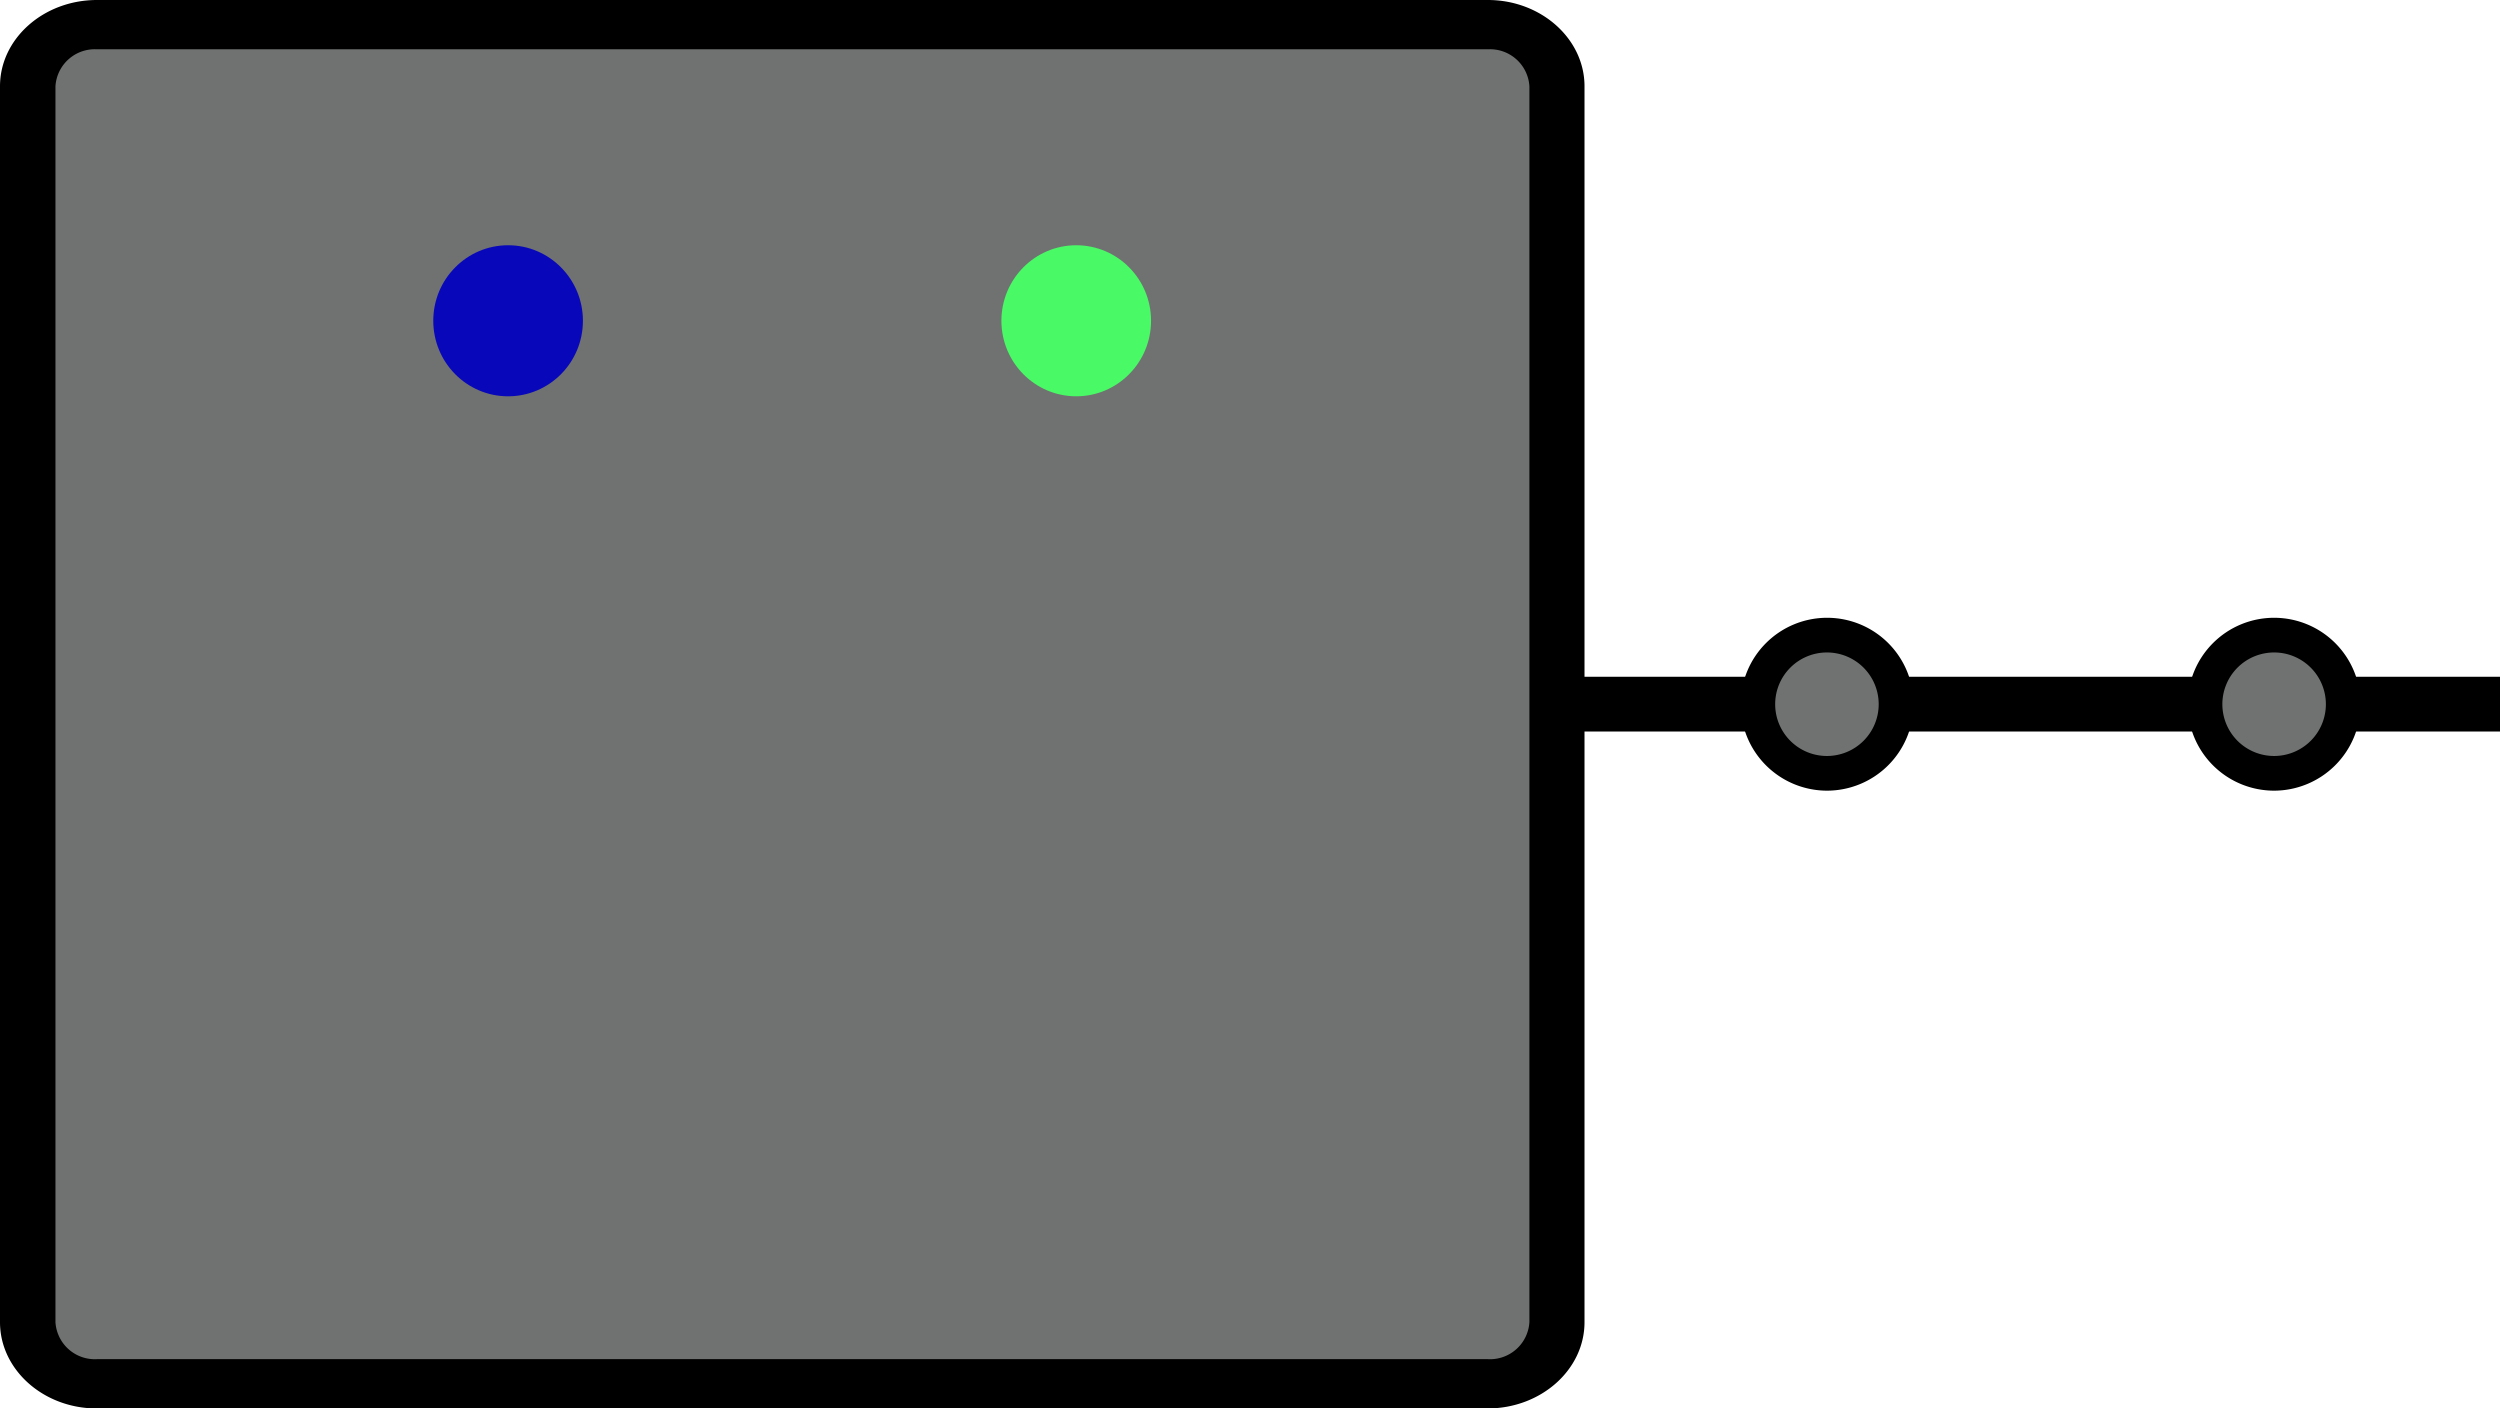<svg id="Layer_1" data-name="Layer 1" xmlns="http://www.w3.org/2000/svg" viewBox="0 0 142 80"><defs><style>.cls-1{fill:#707171;}.cls-2{fill:#0808ba;}.cls-3{fill:#49f966;}</style></defs><title>DC_SLD_CB_142x80</title><rect x="86.99" y="38.44" width="55.01" height="3.11"/><ellipse class="cls-1" cx="103.77" cy="40" rx="3.93" ry="3.92"/><path d="M103.77,44.91A4.91,4.91,0,1,1,108.69,40,4.92,4.92,0,0,1,103.77,44.91Zm0-7.85A2.94,2.94,0,1,0,106.71,40,2.94,2.94,0,0,0,103.77,37.06Z"/><ellipse class="cls-1" cx="129.16" cy="40" rx="3.93" ry="3.92"/><path d="M129.16,44.91A4.91,4.91,0,1,1,134.08,40,4.92,4.92,0,0,1,129.16,44.91Zm0-7.85A2.94,2.94,0,1,0,132.11,40,2.94,2.94,0,0,0,129.16,37.06Z"/><rect class="cls-1" x="1.57" y="1.4" width="86.85" height="77.2" rx="0.5" ry="0.5"/><path d="M84.49,80h-79C2.47,80,0,77.8,0,75.1V4.9C0,2.2,2.47,0,5.51,0h79C87.53,0,90,2.2,90,4.9V75.1C90,77.8,87.53,80,84.49,80ZM5.51,2.8A2.24,2.24,0,0,0,3.15,4.9V75.1a2.24,2.24,0,0,0,2.36,2.1h79a2.24,2.24,0,0,0,2.36-2.1V4.9a2.24,2.24,0,0,0-2.36-2.1Z"/><ellipse class="cls-2" cx="28.86" cy="18.22" rx="4.25" ry="4.29"/><ellipse class="cls-3" cx="61.13" cy="18.22" rx="4.25" ry="4.29"/></svg>